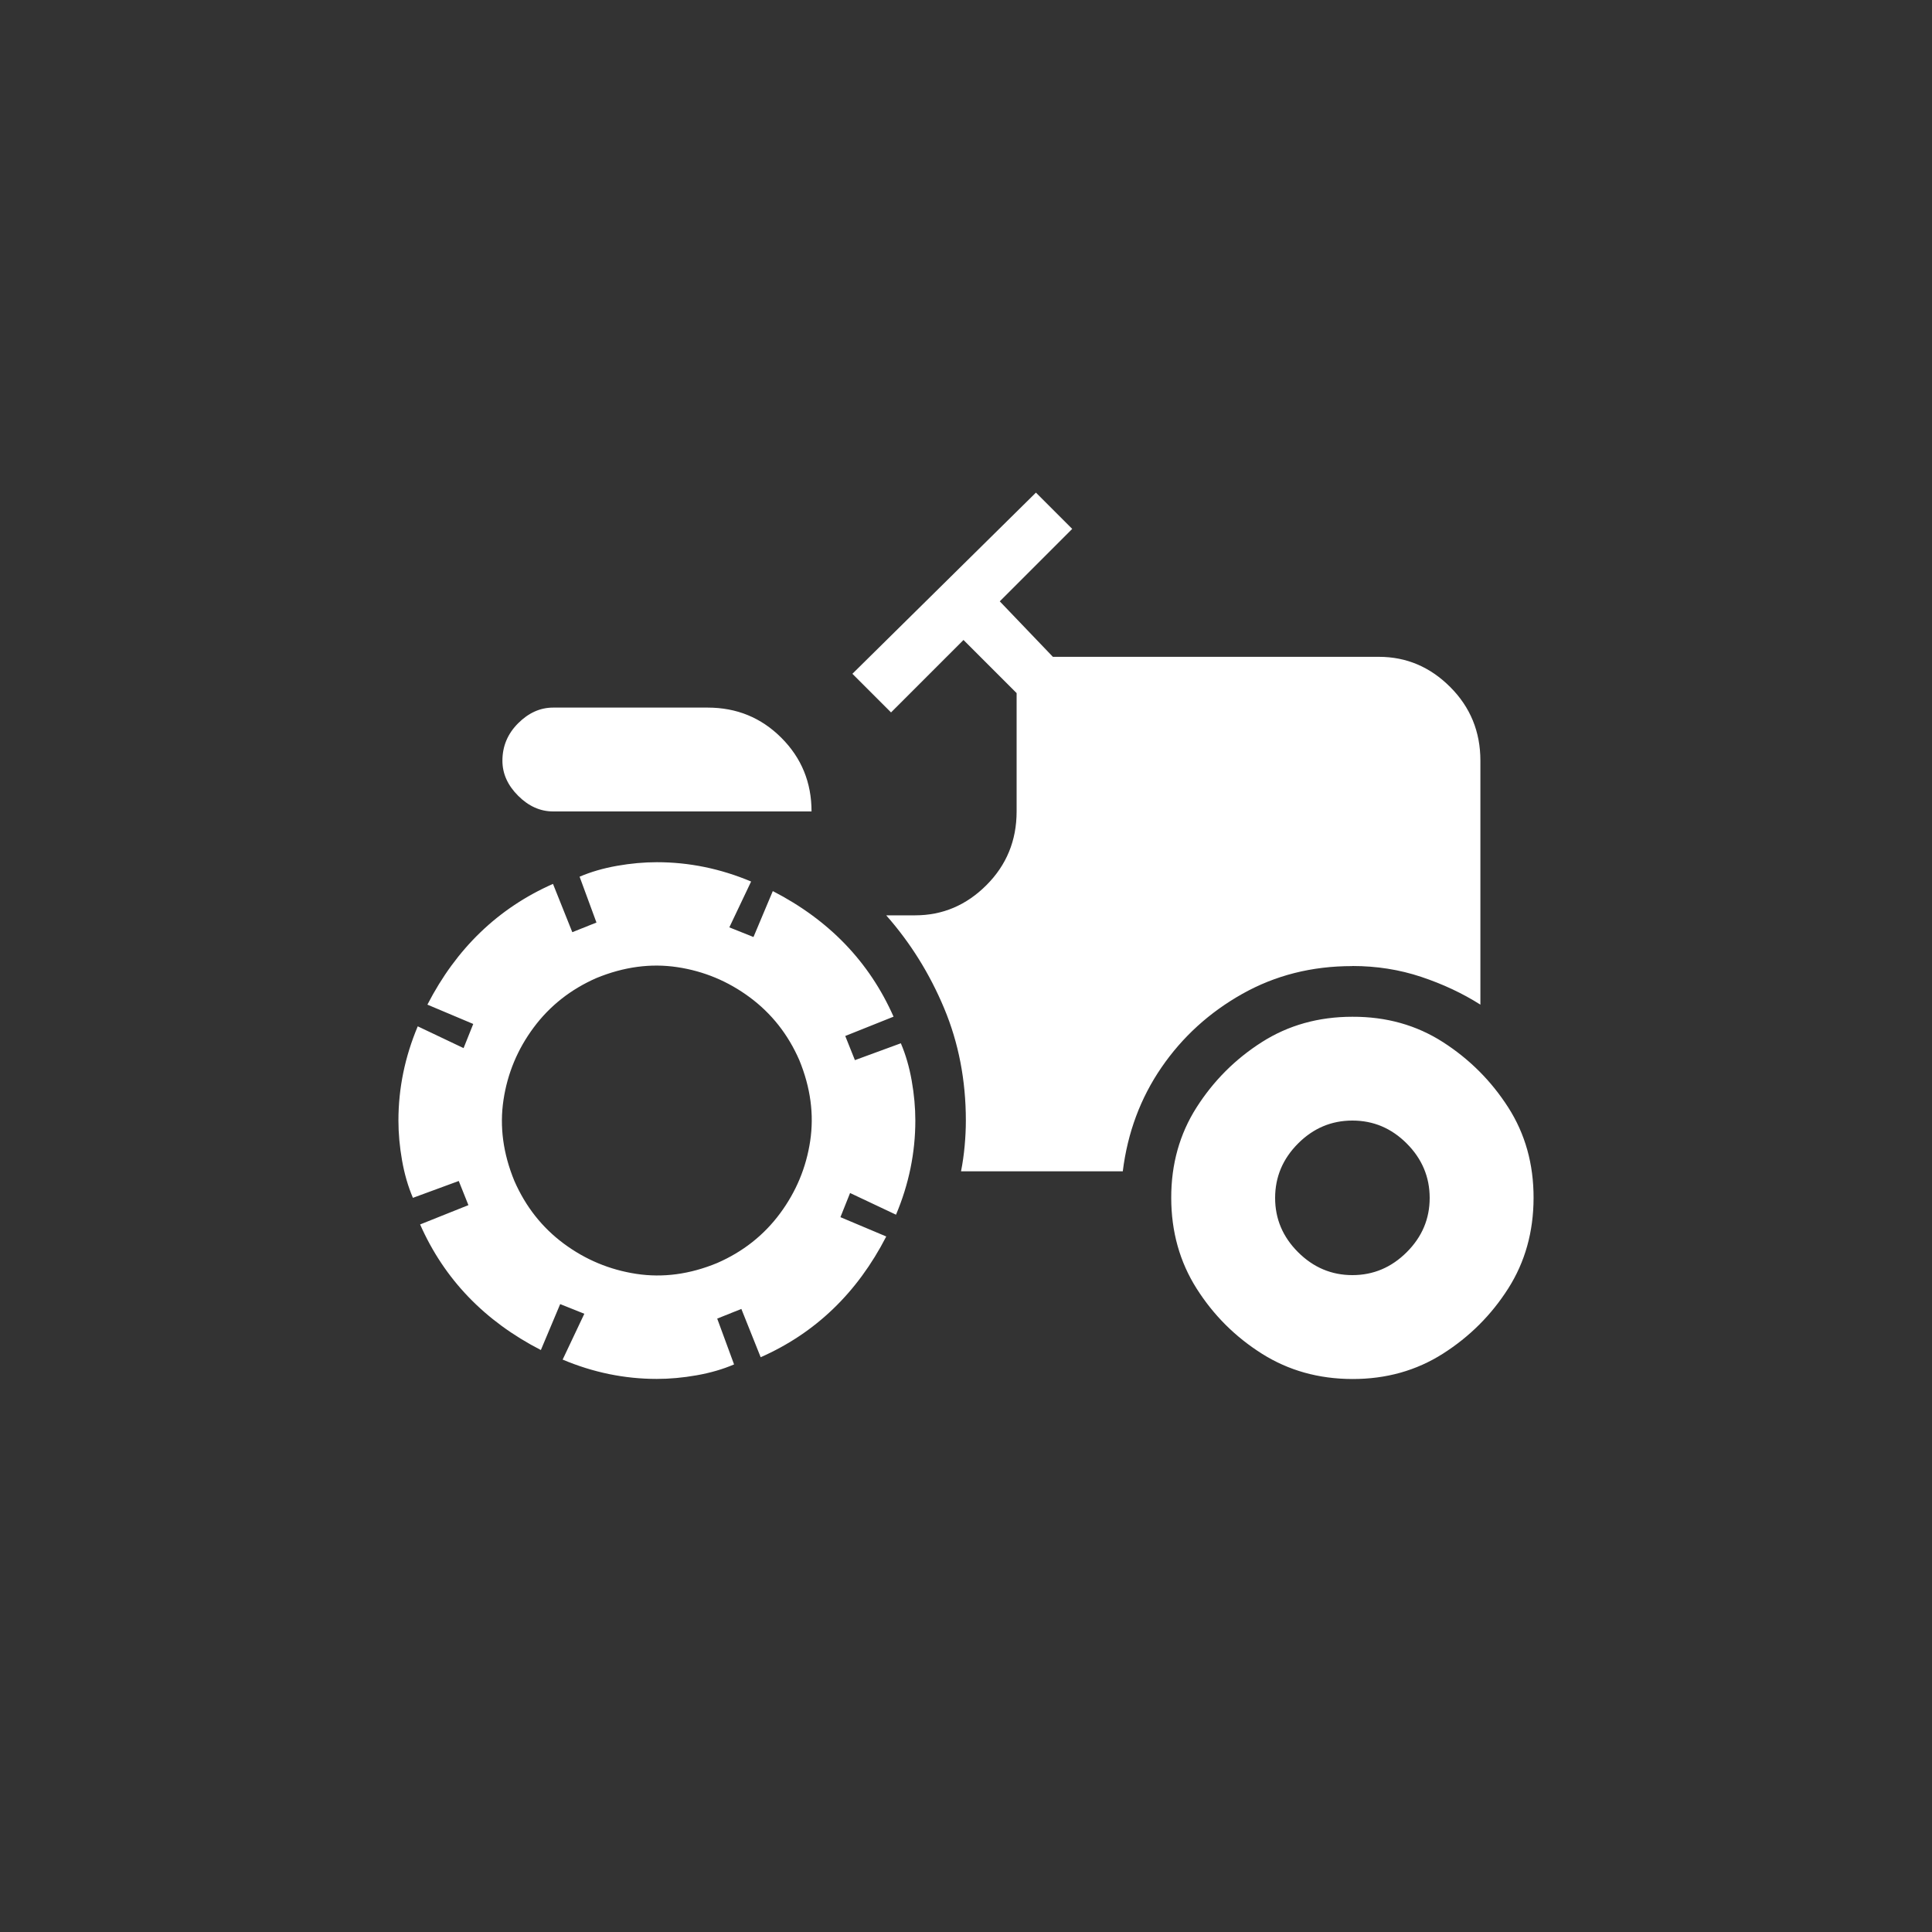 <!-- Generated by IcoMoon.io -->
<svg version="1.1" xmlns="http://www.w3.org/2000/svg" width="40" height="40" viewBox="0 0 40 40">
<rect x="0" y="0" width="40" height="40" fill="#333333" stroke="none"/>
<title>mt-agriculture</title>
<path fill="#fff" d="M28 20q0.751 0 1.425 0.225t1.225 0.575v-5.051q0-0.9-0.625-1.525t-1.475-0.625h-6.751l-1.1-1.149 1.5-1.5-0.751-0.751-3.8 3.751 0.8 0.8 1.5-1.5 1.1 1.1v2.451q0 0.9-0.625 1.525t-1.475 0.625h-0.6q0.751 0.851 1.2 1.925t0.449 2.325q0 0.251-0.025 0.525t-0.075 0.525h3.349q0.149-1.2 0.8-2.149t1.675-1.525 2.275-0.575zM28 21.051q-1.051 0-1.875 0.525t-1.351 1.351-0.525 1.875 0.525 1.875 1.351 1.349 1.875 0.525 1.875-0.525 1.351-1.349 0.525-1.875-0.525-1.875-1.351-1.351-1.875-0.525zM28 26.4q-0.649 0-1.125-0.475t-0.475-1.125 0.475-1.125 1.125-0.475 1.125 0.475 0.475 1.125-0.475 1.125-1.125 0.475zM11.451 16.8h5.351q0-0.9-0.625-1.525t-1.525-0.625h-3.2q-0.4 0-0.725 0.325t-0.325 0.775q0 0.4 0.325 0.725t0.725 0.325zM17.7 21.949l-0.2-0.5 1-0.4q-0.751-1.7-2.5-2.6l-0.4 0.951-0.5-0.2 0.451-0.949q-0.951-0.4-1.951-0.4-0.4 0-0.825 0.075t-0.775 0.225l0.349 0.949-0.5 0.2-0.4-1q-1.7 0.751-2.6 2.5l0.949 0.4-0.2 0.5-0.949-0.451q-0.4 0.951-0.4 1.951 0 0.4 0.075 0.825t0.225 0.775l0.949-0.349 0.2 0.5-1 0.4q0.751 1.7 2.5 2.6l0.4-0.951 0.5 0.2-0.449 0.949q0.949 0.4 1.949 0.4 0.4 0 0.825-0.075t0.775-0.225l-0.349-0.949 0.5-0.2 0.4 1q1.7-0.751 2.6-2.5l-0.949-0.4 0.2-0.5 0.951 0.449q0.4-0.949 0.4-1.949 0-0.4-0.075-0.825t-0.225-0.775zM14.849 26.149q-0.849 0.351-1.675 0.225t-1.5-0.625-1.025-1.3q-0.349-0.849-0.225-1.675t0.625-1.5 1.3-1.025q0.851-0.349 1.675-0.225t1.5 0.625 1.025 1.3q0.349 0.851 0.225 1.675t-0.625 1.5-1.3 1.025z"></path>
</svg>
